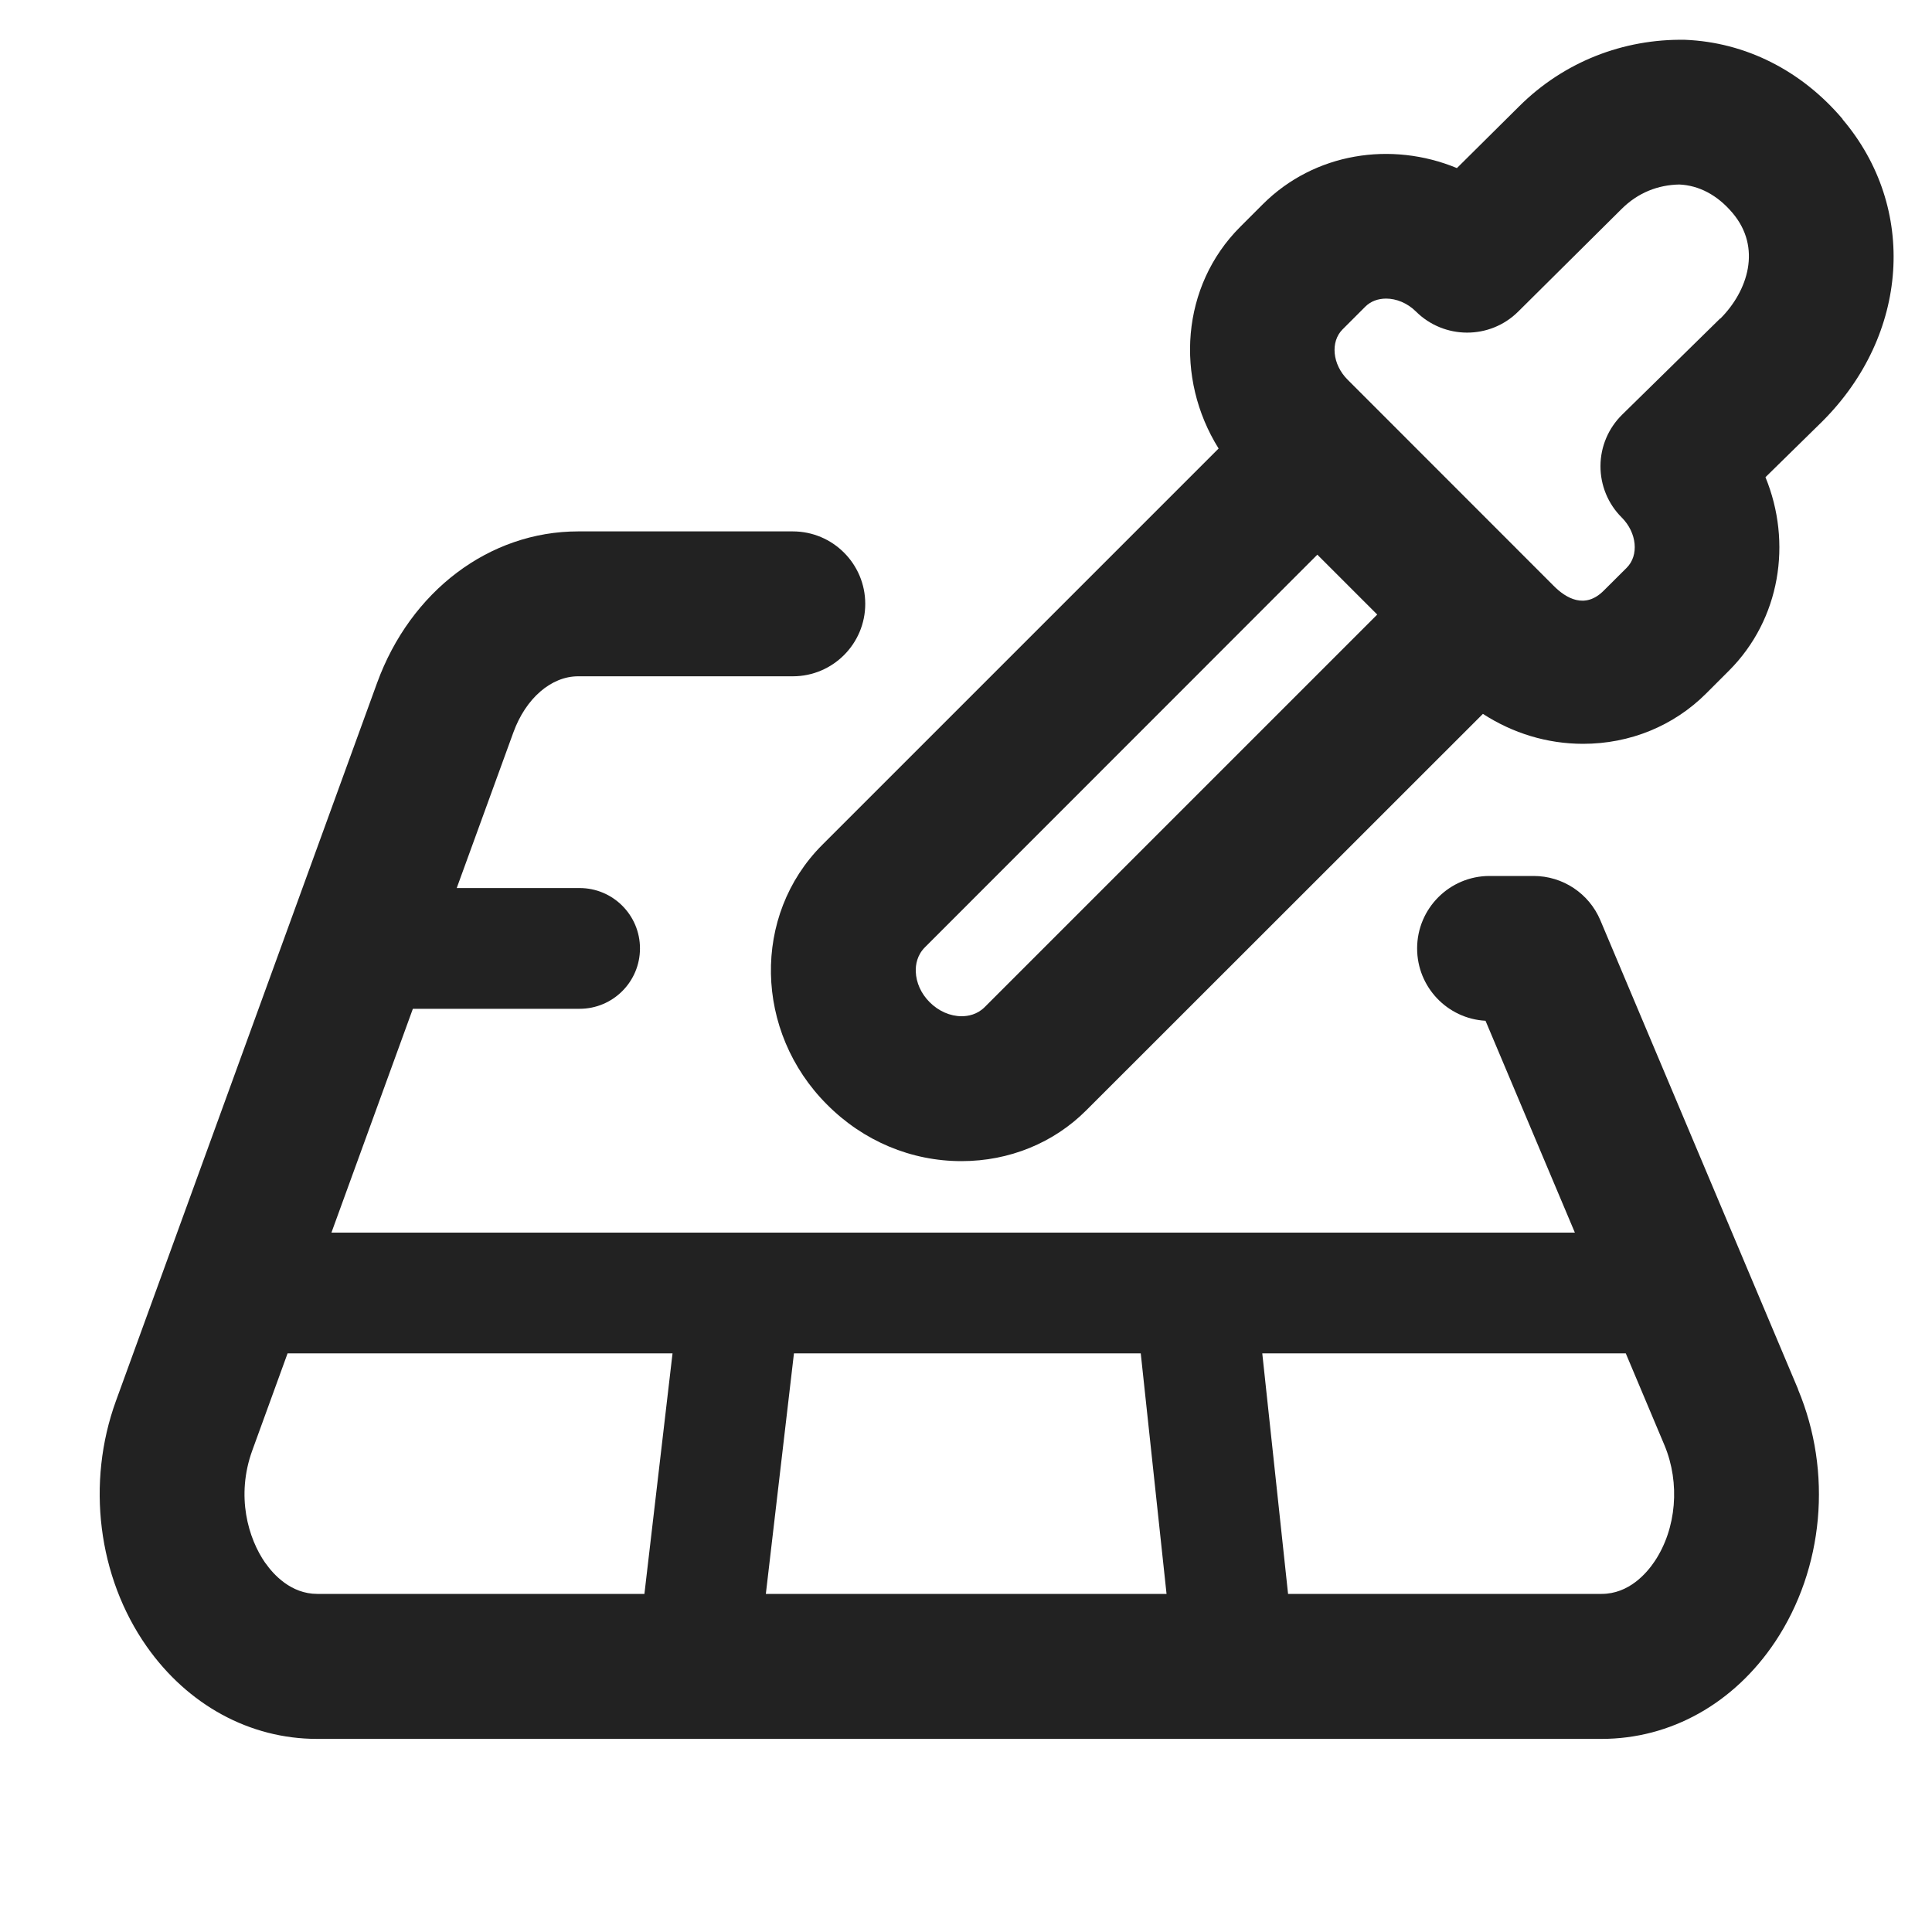 <?xml version="1.0" encoding="UTF-8"?>
<svg   xmlns="http://www.w3.org/2000/svg" width="20" height="20" viewBox="0 0 20 20">
  <path d="m19.075,1.233c-.427-.504-1.007-.796-1.632-.821-.637-.011-1.254.227-1.718.69l-.643.638c-.679-.281-1.475-.159-2.009.374l-.236.236c-.61.611-.677,1.565-.222,2.293l-1.573,1.573c-1.238,1.238-2.516,2.516-2.531,2.531-.727.728-.704,1.934.051,2.688.375.377.87.585,1.391.585h.001c.494,0,.955-.189,1.292-.527.013-.012.897-.896,1.911-1.91l2.194-2.193c.309.2.665.31,1.037.31.486,0,.939-.186,1.275-.522l.236-.236c.531-.532.655-1.325.377-2.002l.584-.573c.001-.001.003-.003.005-.005.898-.897.986-2.212.209-3.127Zm-8.883,9.194c-.077.076-.171.093-.237.093-.119,0-.239-.053-.331-.145-.089-.089-.14-.202-.144-.318-.002-.069.012-.169.097-.253.05-.051,1.308-1.309,2.526-2.527l1.534-1.535.62.62-4.065,4.065Zm7.615-7.13l-1.014.995c-.143.14-.224.331-.225.531s.078.393.22.534c.158.158.18.393.051.521l-.236.235c-.194.196-.391.082-.521-.05l-2.132-2.133c-.158-.158-.18-.393-.051-.521l.235-.235c.056-.056.133-.083.215-.083.106,0,.22.046.308.133.292.291.766.293,1.059.002l1.07-1.062c.172-.172.381-.25.598-.254.204.009.394.109.55.293.307.361.159.81-.124,1.094Z" fill="#222" stroke-width="0"/>
  <path d="m18.614,14.382l-2.047-4.855c-.117-.278-.389-.459-.691-.459h-.456c-.414,0-.75.336-.75.75,0,.4.313.727.708.749l.925,2.193H3.431l.843-2.317h1.726c.345,0,.625-.28.625-.625s-.28-.625-.625-.625h-1.272l.586-1.61c.128-.354.392-.582.671-.582h2.222c.414,0,.75-.336.75-.75s-.336-.75-.75-.75h-2.222c-.918,0-1.735.616-2.082,1.57l-2.703,7.432c-.308.847-.187,1.82.317,2.539.427.609,1.07.959,1.765.959h13.297c.716,0,1.372-.367,1.799-1.008.502-.756.593-1.755.235-2.61Zm-6.805-.372l.267,2.49h-4.148l.291-2.49h3.589Zm-9.062,2.171c-.178-.255-.307-.694-.135-1.167l.365-1.004h3.985l-.291,2.49h-3.387c-.271,0-.453-.2-.536-.319Zm14.383-.02c-.084.126-.268.339-.55.339h-3.246l-.267-2.49h3.763l.401.952c.163.391.124.861-.101,1.199Z" fill="#222" stroke-width="0"/>
</svg>